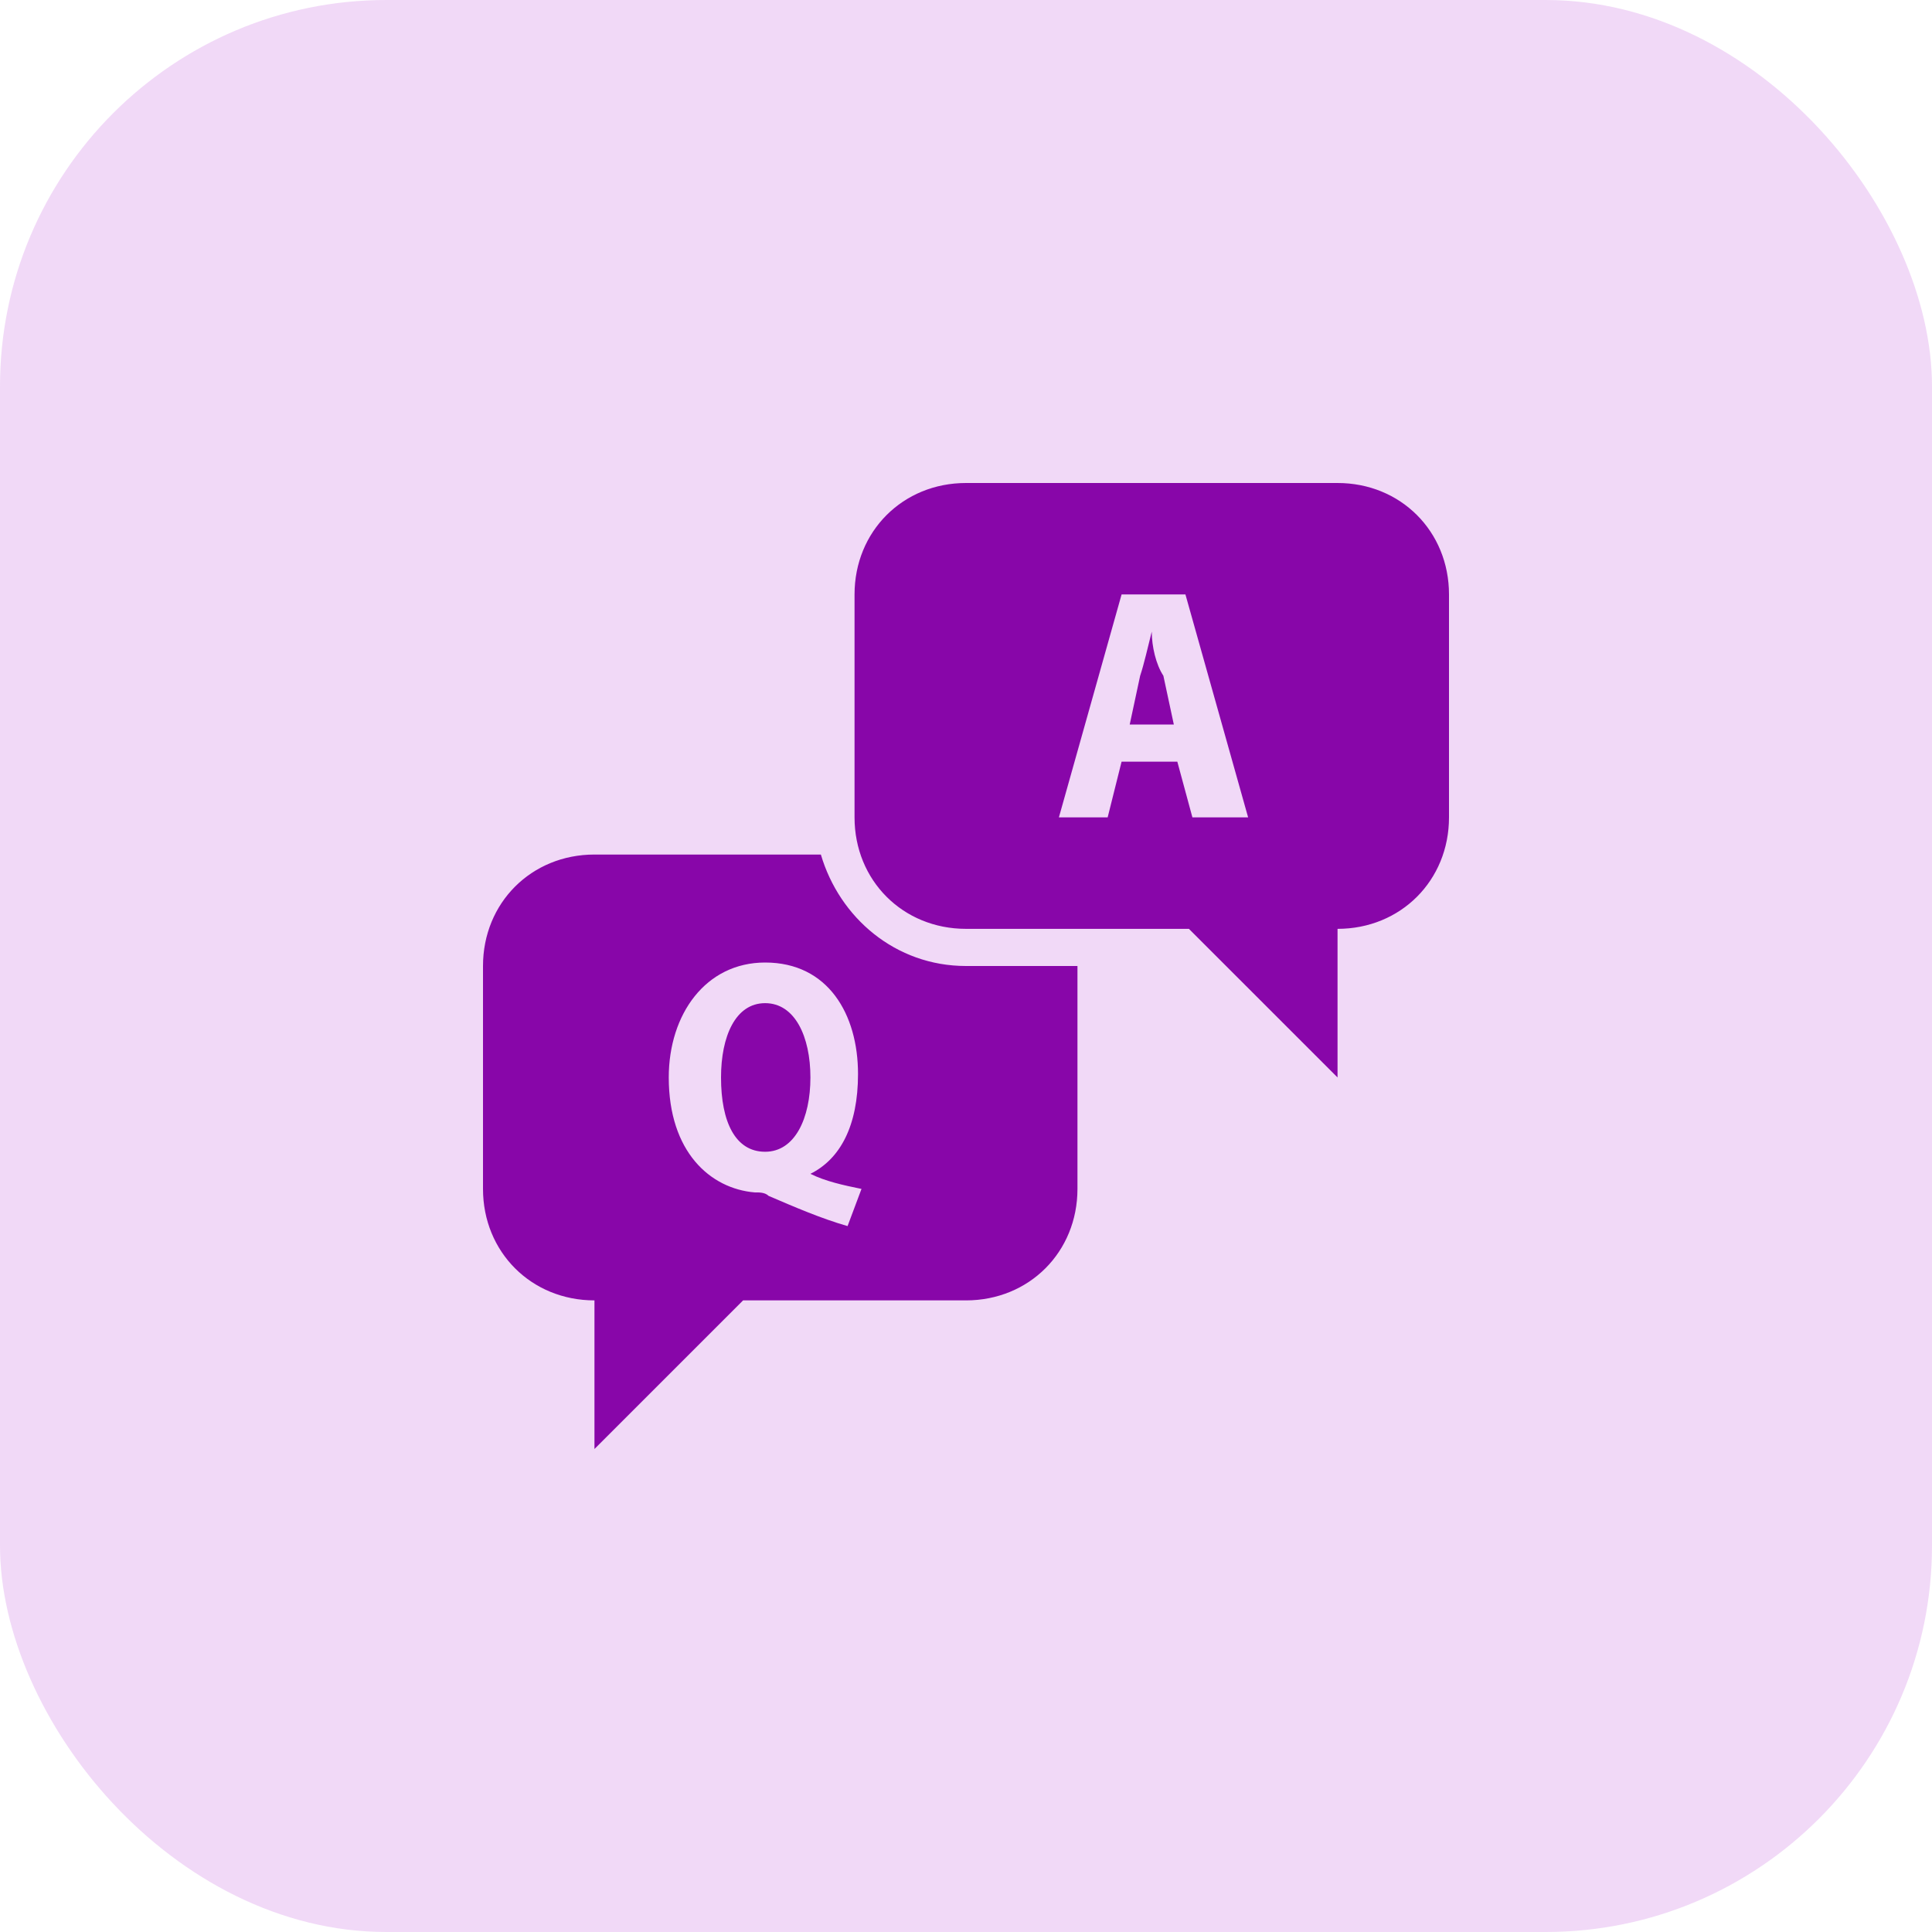 <svg width="100" height="100" viewBox="0 0 100 100" fill="none" xmlns="http://www.w3.org/2000/svg">
<rect width="100" height="100" rx="20" fill="#A402CD" fill-opacity="0.15"/>
<path d="M50 25C46.732 25 44.231 27.502 44.231 30.769V42.308C44.231 45.575 46.732 48.077 50 48.077H61.538L69.231 55.769V48.077C72.499 48.077 75 45.575 75 42.308V30.769C75 27.502 72.499 25 69.231 25H50ZM58.053 30.769H61.358L64.603 42.308H61.719L60.938 39.423H58.053L57.332 42.308H54.808L58.053 30.769ZM59.615 32.692C59.42 33.459 59.21 34.398 59.014 34.976L58.474 37.5H60.757L60.216 34.976C59.833 34.398 59.615 33.459 59.615 32.692ZM30.769 44.231C27.502 44.231 25 46.732 25 50V61.538C25 64.806 27.502 67.308 30.769 67.308V75L38.462 67.308H50C53.268 67.308 55.769 64.806 55.769 61.538V50H50C46.349 50 43.45 47.498 42.488 44.231H30.769ZM39.603 49.82C42.871 49.82 44.411 52.509 44.411 55.589C44.411 58.278 43.487 59.991 41.947 60.757C42.713 61.14 43.63 61.343 44.591 61.538L43.87 63.462C42.526 63.078 41.128 62.477 39.784 61.899C39.588 61.704 39.258 61.719 39.062 61.719C36.756 61.523 34.615 59.615 34.615 55.769C34.615 52.502 36.523 49.82 39.603 49.82ZM39.603 51.923C38.063 51.923 37.32 53.651 37.32 55.769C37.32 58.075 38.063 59.615 39.603 59.615C41.143 59.615 41.947 57.888 41.947 55.769C41.947 53.651 41.143 51.923 39.603 51.923Z" fill="#8806A9"/>
</svg>

